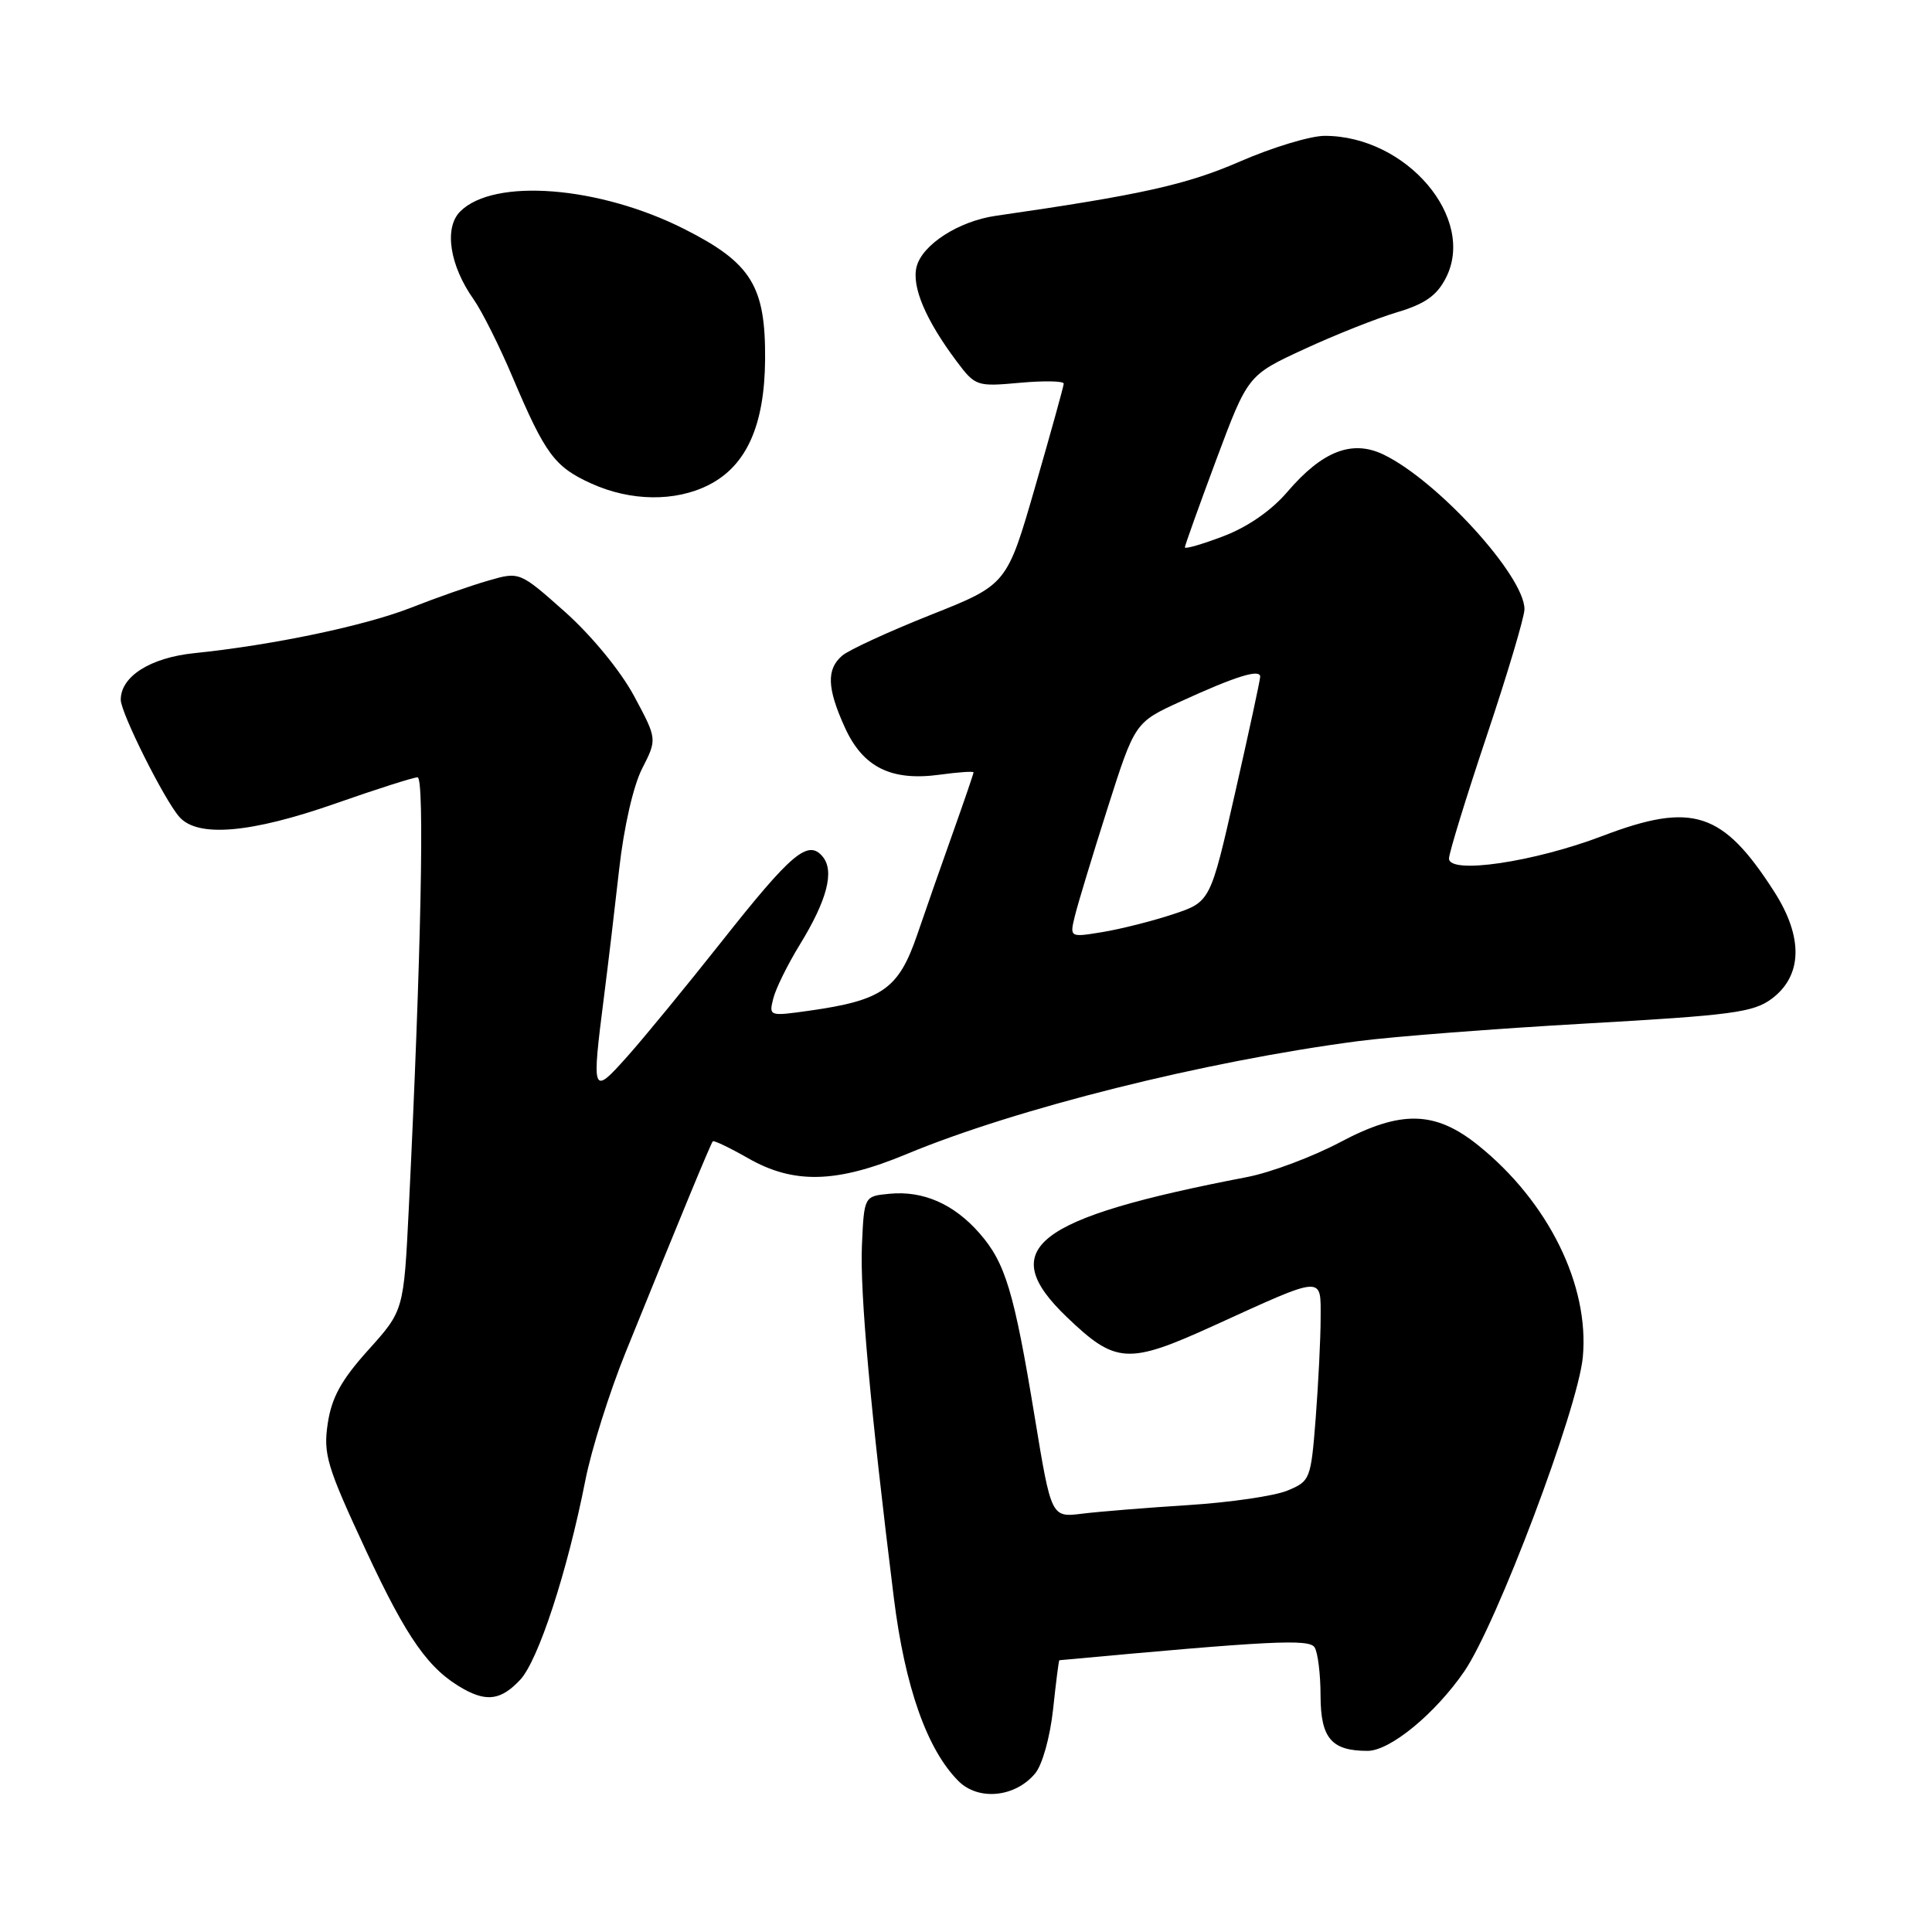 <?xml version="1.0" encoding="UTF-8" standalone="no"?>
<!DOCTYPE svg PUBLIC "-//W3C//DTD SVG 1.1//EN" "http://www.w3.org/Graphics/SVG/1.1/DTD/svg11.dtd" >
<svg xmlns="http://www.w3.org/2000/svg" xmlns:xlink="http://www.w3.org/1999/xlink" version="1.1" viewBox="0 0 256 256">
 <g >
 <path fill="currentColor"
d=" M 137.17 234.98 C 138.12 233.84 139.14 230.16 139.54 226.49 C 139.92 222.92 140.29 219.99 140.37 219.99 C 168.28 217.41 173.47 217.14 174.19 218.28 C 174.62 218.95 174.98 221.85 174.98 224.71 C 175.00 230.33 176.43 232.00 181.21 232.00 C 184.18 232.00 190.14 227.11 194.01 221.49 C 198.32 215.22 209.07 186.73 209.73 179.84 C 210.63 170.31 205.16 159.23 195.87 151.76 C 190.17 147.18 185.64 147.07 177.63 151.32 C 173.95 153.27 168.37 155.37 165.22 155.97 C 136.98 161.41 131.85 165.41 141.37 174.53 C 147.85 180.74 149.47 180.83 160.82 175.66 C 175.59 168.93 175.00 168.97 174.99 174.68 C 174.99 177.33 174.69 183.27 174.34 187.87 C 173.70 196.04 173.61 196.26 170.59 197.51 C 168.89 198.22 163.00 199.08 157.50 199.43 C 152.00 199.78 145.66 200.29 143.40 200.57 C 139.30 201.08 139.30 201.08 137.11 187.79 C 134.37 171.13 133.22 167.32 129.77 163.39 C 126.38 159.53 122.32 157.75 117.87 158.18 C 114.50 158.50 114.50 158.50 114.21 165.02 C 113.93 171.22 115.36 186.98 118.44 211.74 C 119.91 223.53 122.84 231.84 127.00 236.00 C 129.65 238.65 134.53 238.16 137.17 234.98 Z  M 68.92 222.59 C 71.33 220.02 75.18 208.24 77.56 196.16 C 78.35 192.12 80.76 184.47 82.91 179.16 C 90.16 161.25 94.19 151.50 94.45 151.23 C 94.60 151.08 96.69 152.08 99.11 153.46 C 105.17 156.93 110.84 156.79 120.11 152.93 C 134.68 146.87 159.63 140.63 179.93 137.96 C 184.57 137.35 198.19 136.30 210.19 135.62 C 229.45 134.53 232.32 134.15 234.75 132.35 C 238.85 129.29 238.97 124.19 235.08 118.13 C 228.28 107.53 224.27 106.23 212.36 110.76 C 203.23 114.24 192.00 115.89 192.00 113.76 C 192.00 113.03 194.25 105.71 197.00 97.50 C 199.75 89.29 202.00 81.74 202.00 80.72 C 202.00 76.32 190.47 63.67 183.32 60.23 C 179.16 58.23 175.21 59.76 170.57 65.19 C 168.47 67.65 165.30 69.84 162.11 71.05 C 159.30 72.12 157.00 72.78 157.00 72.53 C 157.00 72.28 158.88 67.04 161.17 60.89 C 165.35 49.71 165.35 49.71 172.82 46.26 C 176.93 44.36 182.47 42.16 185.14 41.37 C 188.80 40.28 190.38 39.17 191.57 36.86 C 195.67 28.94 186.36 18.00 175.53 18.00 C 173.64 18.00 168.59 19.53 164.30 21.40 C 157.23 24.48 151.14 25.83 131.92 28.60 C 127.02 29.31 122.18 32.43 121.45 35.36 C 120.79 37.99 122.65 42.39 126.76 47.88 C 129.24 51.18 129.42 51.24 135.15 50.72 C 138.37 50.43 140.98 50.48 140.95 50.84 C 140.93 51.21 139.23 57.34 137.17 64.48 C 133.42 77.47 133.42 77.47 123.31 81.48 C 117.76 83.69 112.48 86.12 111.60 86.87 C 109.49 88.68 109.58 91.19 111.96 96.42 C 114.36 101.68 118.09 103.53 124.53 102.65 C 126.99 102.31 129.00 102.18 129.00 102.34 C 129.00 102.51 127.81 105.99 126.36 110.07 C 124.90 114.16 122.73 120.36 121.53 123.87 C 119.07 131.05 116.93 132.56 107.18 133.93 C 101.94 134.67 101.87 134.65 102.46 132.32 C 102.78 131.01 104.36 127.82 105.95 125.22 C 109.60 119.28 110.60 115.43 109.01 113.51 C 107.08 111.19 104.91 113.01 95.63 124.75 C 90.95 130.66 85.32 137.53 83.11 140.00 C 78.45 145.22 78.38 145.04 80.04 132.00 C 80.57 127.88 81.47 120.28 82.05 115.11 C 82.67 109.60 83.92 104.11 85.09 101.83 C 87.08 97.93 87.08 97.93 84.01 92.21 C 82.21 88.88 78.42 84.26 74.90 81.11 C 68.85 75.73 68.85 75.73 64.68 76.94 C 62.38 77.60 57.79 79.21 54.47 80.52 C 48.35 82.92 36.21 85.47 25.72 86.55 C 19.91 87.15 16.00 89.63 16.00 92.72 C 16.00 94.45 21.76 105.98 23.77 108.25 C 26.20 111.01 33.23 110.40 44.42 106.48 C 49.87 104.57 54.78 103.00 55.33 103.00 C 56.28 103.00 55.80 126.77 54.17 160.08 C 53.50 173.66 53.50 173.66 48.80 178.88 C 45.22 182.86 43.95 185.17 43.43 188.60 C 42.82 192.69 43.29 194.27 48.52 205.51 C 53.97 217.21 56.84 221.26 61.50 223.84 C 64.58 225.53 66.45 225.22 68.92 222.59 Z  M 93.93 64.25 C 98.92 61.71 101.31 56.36 101.38 47.63 C 101.45 37.90 99.56 34.84 90.68 30.35 C 79.39 24.65 65.45 23.55 60.98 28.02 C 58.81 30.19 59.58 35.18 62.76 39.67 C 63.86 41.23 66.19 45.88 67.93 50.00 C 72.25 60.19 73.49 61.86 78.33 64.06 C 83.57 66.44 89.49 66.51 93.93 64.25 Z  M 142.43 121.36 C 142.81 119.79 144.76 113.37 146.75 107.11 C 150.38 95.72 150.38 95.72 156.44 92.95 C 163.77 89.59 167.01 88.59 166.98 89.68 C 166.97 90.13 165.48 97.03 163.67 105.00 C 160.38 119.50 160.38 119.50 155.44 121.14 C 152.72 122.04 148.53 123.10 146.11 123.50 C 141.73 124.22 141.73 124.22 142.43 121.36 Z "/>
</g>
</svg>